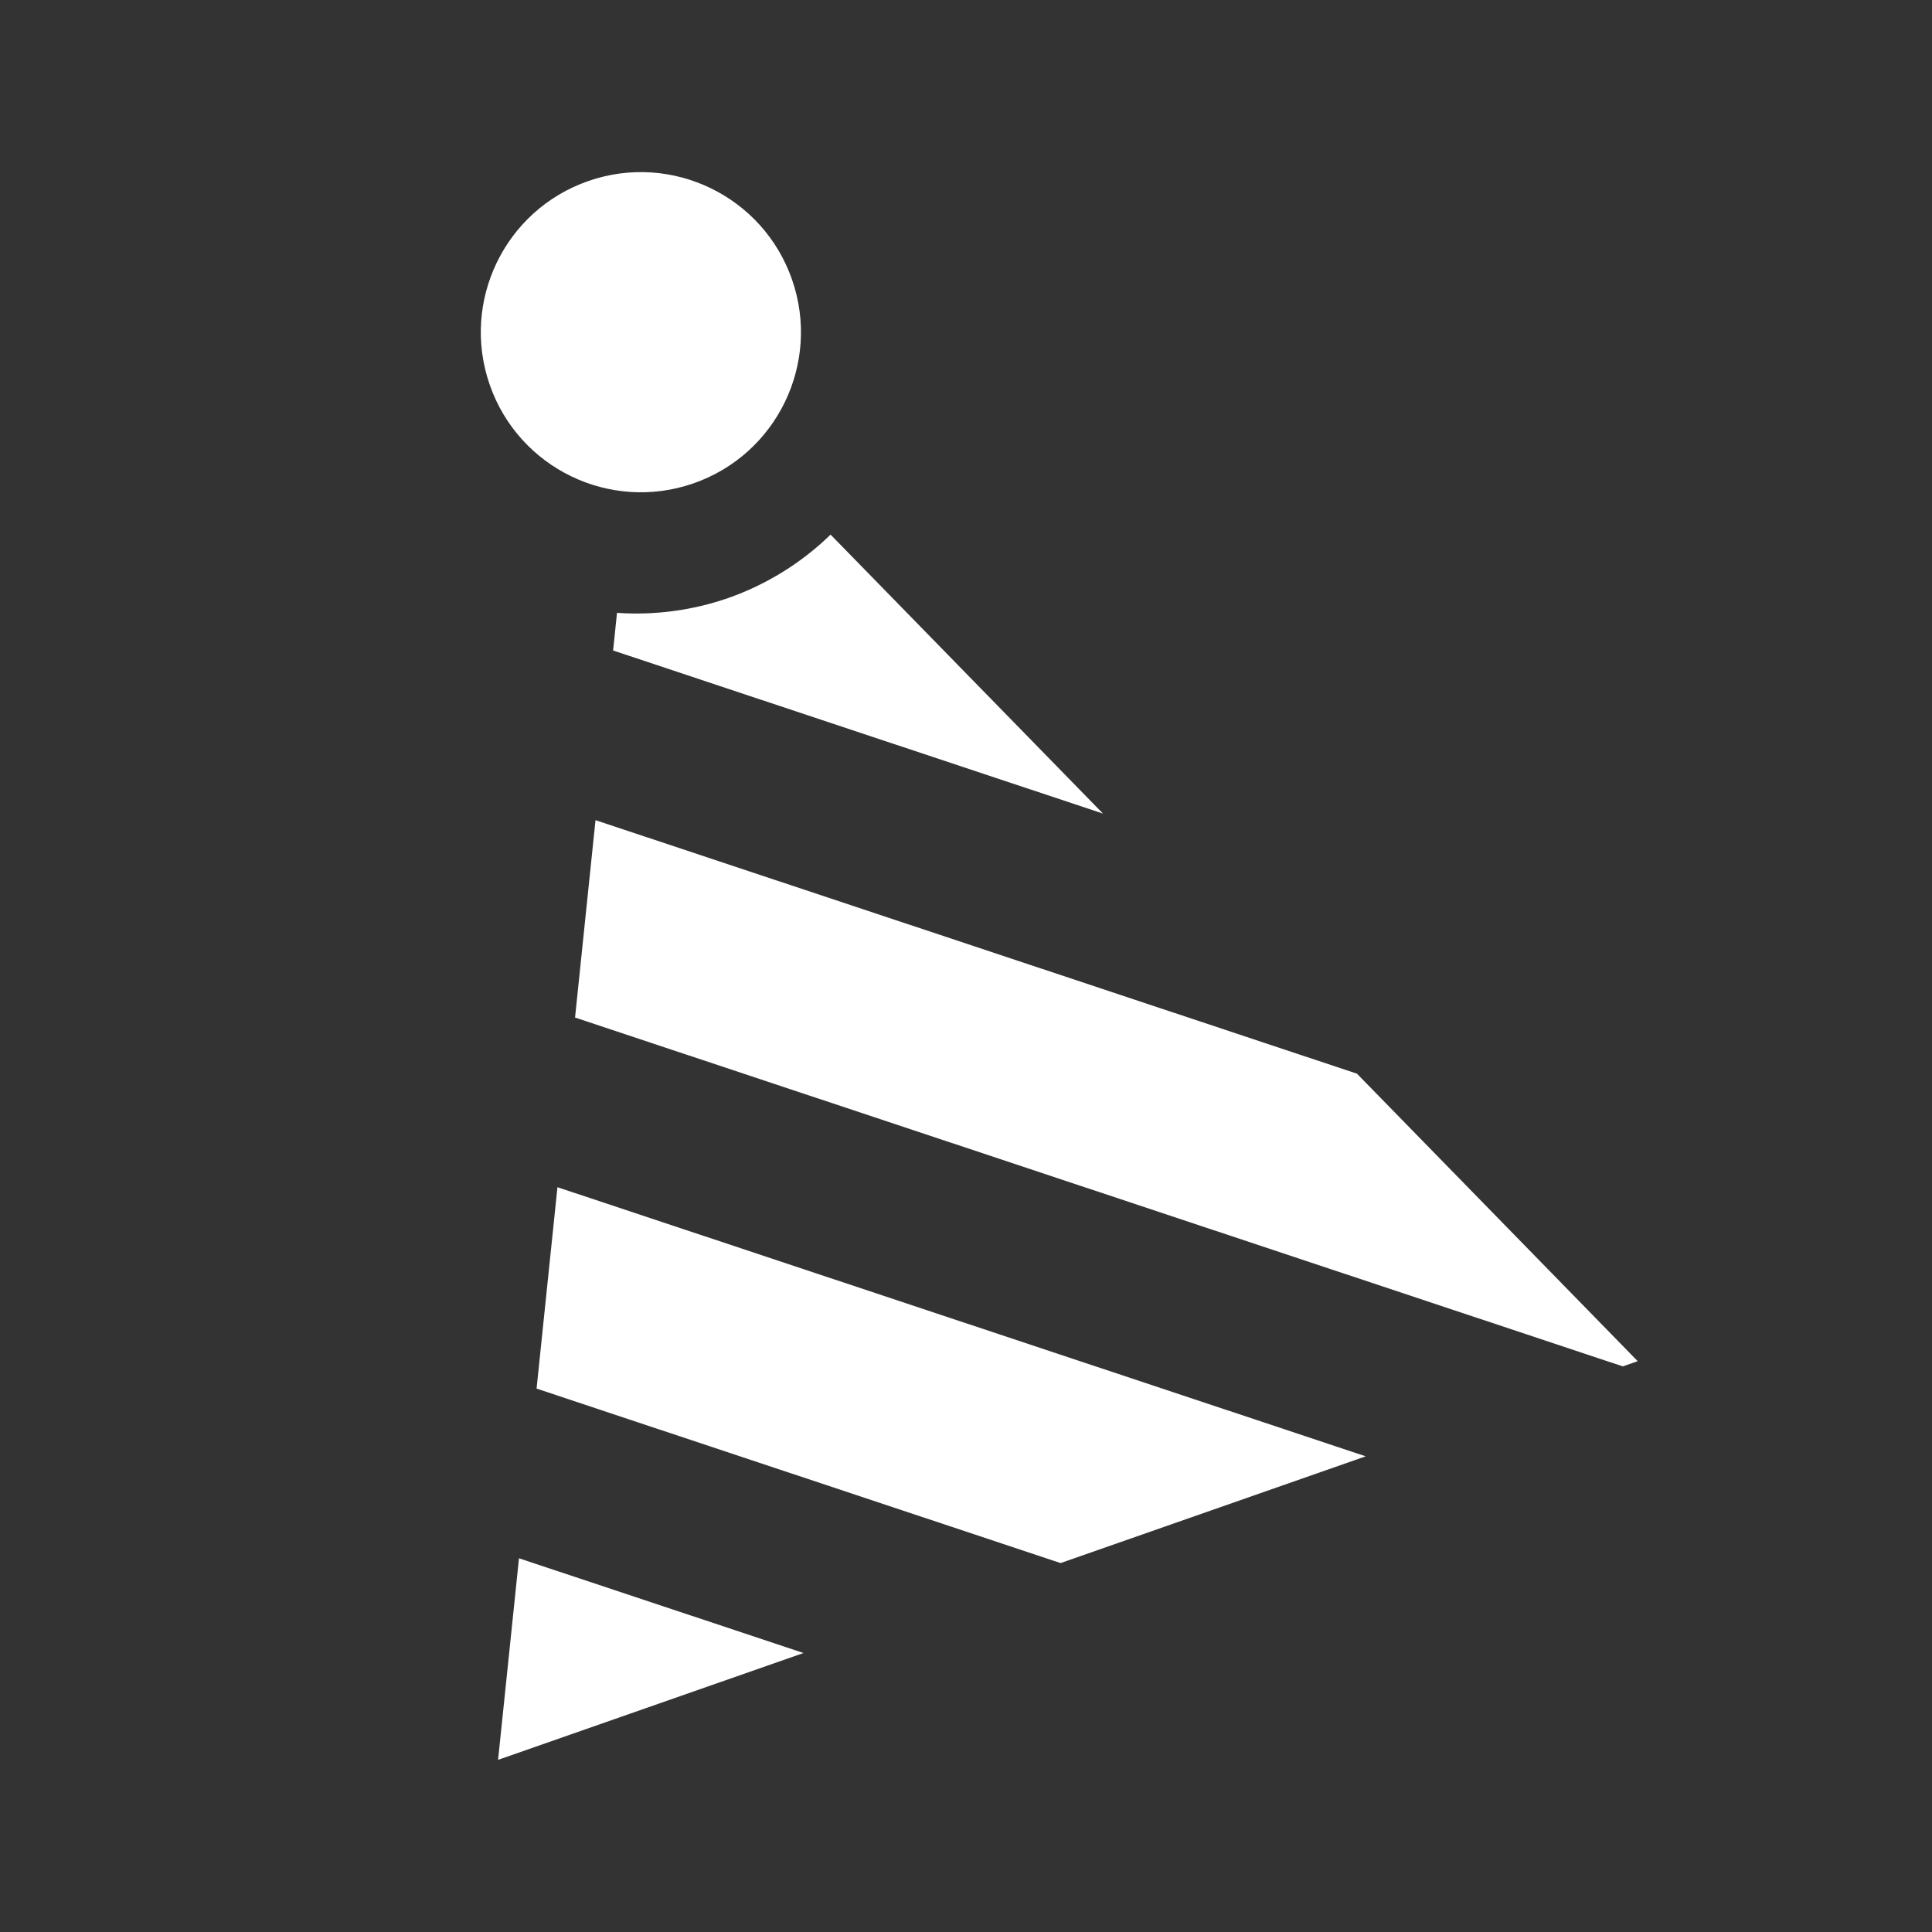 <svg width="12" height="12" viewBox="0 0 580 580" fill="none" xmlns="http://www.w3.org/2000/svg">
<rect x="0" y="0" width="580" height="580" fill="#333333" stroke="none"/>
<path d="M249.346 160.496C240.599 169.002 230.104 175.5 218.59 179.538C207.884 183.255 196.535 184.766 185.229 183.981L184.058 195.281L331.127 244.247L249.346 160.496ZM178.776 246.219L172.633 305.473L487.179 410.199L491.65 408.634L407.373 322.329L178.776 246.219ZM167.352 356.412L161.084 416.867L318.396 469.243L409.997 437.198L167.352 356.412ZM155.803 467.807L149.528 528.318L241.215 496.244L155.803 467.807Z" fill="#ffffff"/>
<path d="M208.174 145.112C233.238 136.398 246.493 109.016 237.78 83.952C229.067 58.888 201.685 45.633 176.621 54.346C151.556 63.059 138.301 90.442 147.015 115.506C155.728 140.57 183.11 153.825 208.174 145.112Z" fill="#ffffff"/>
</svg>
